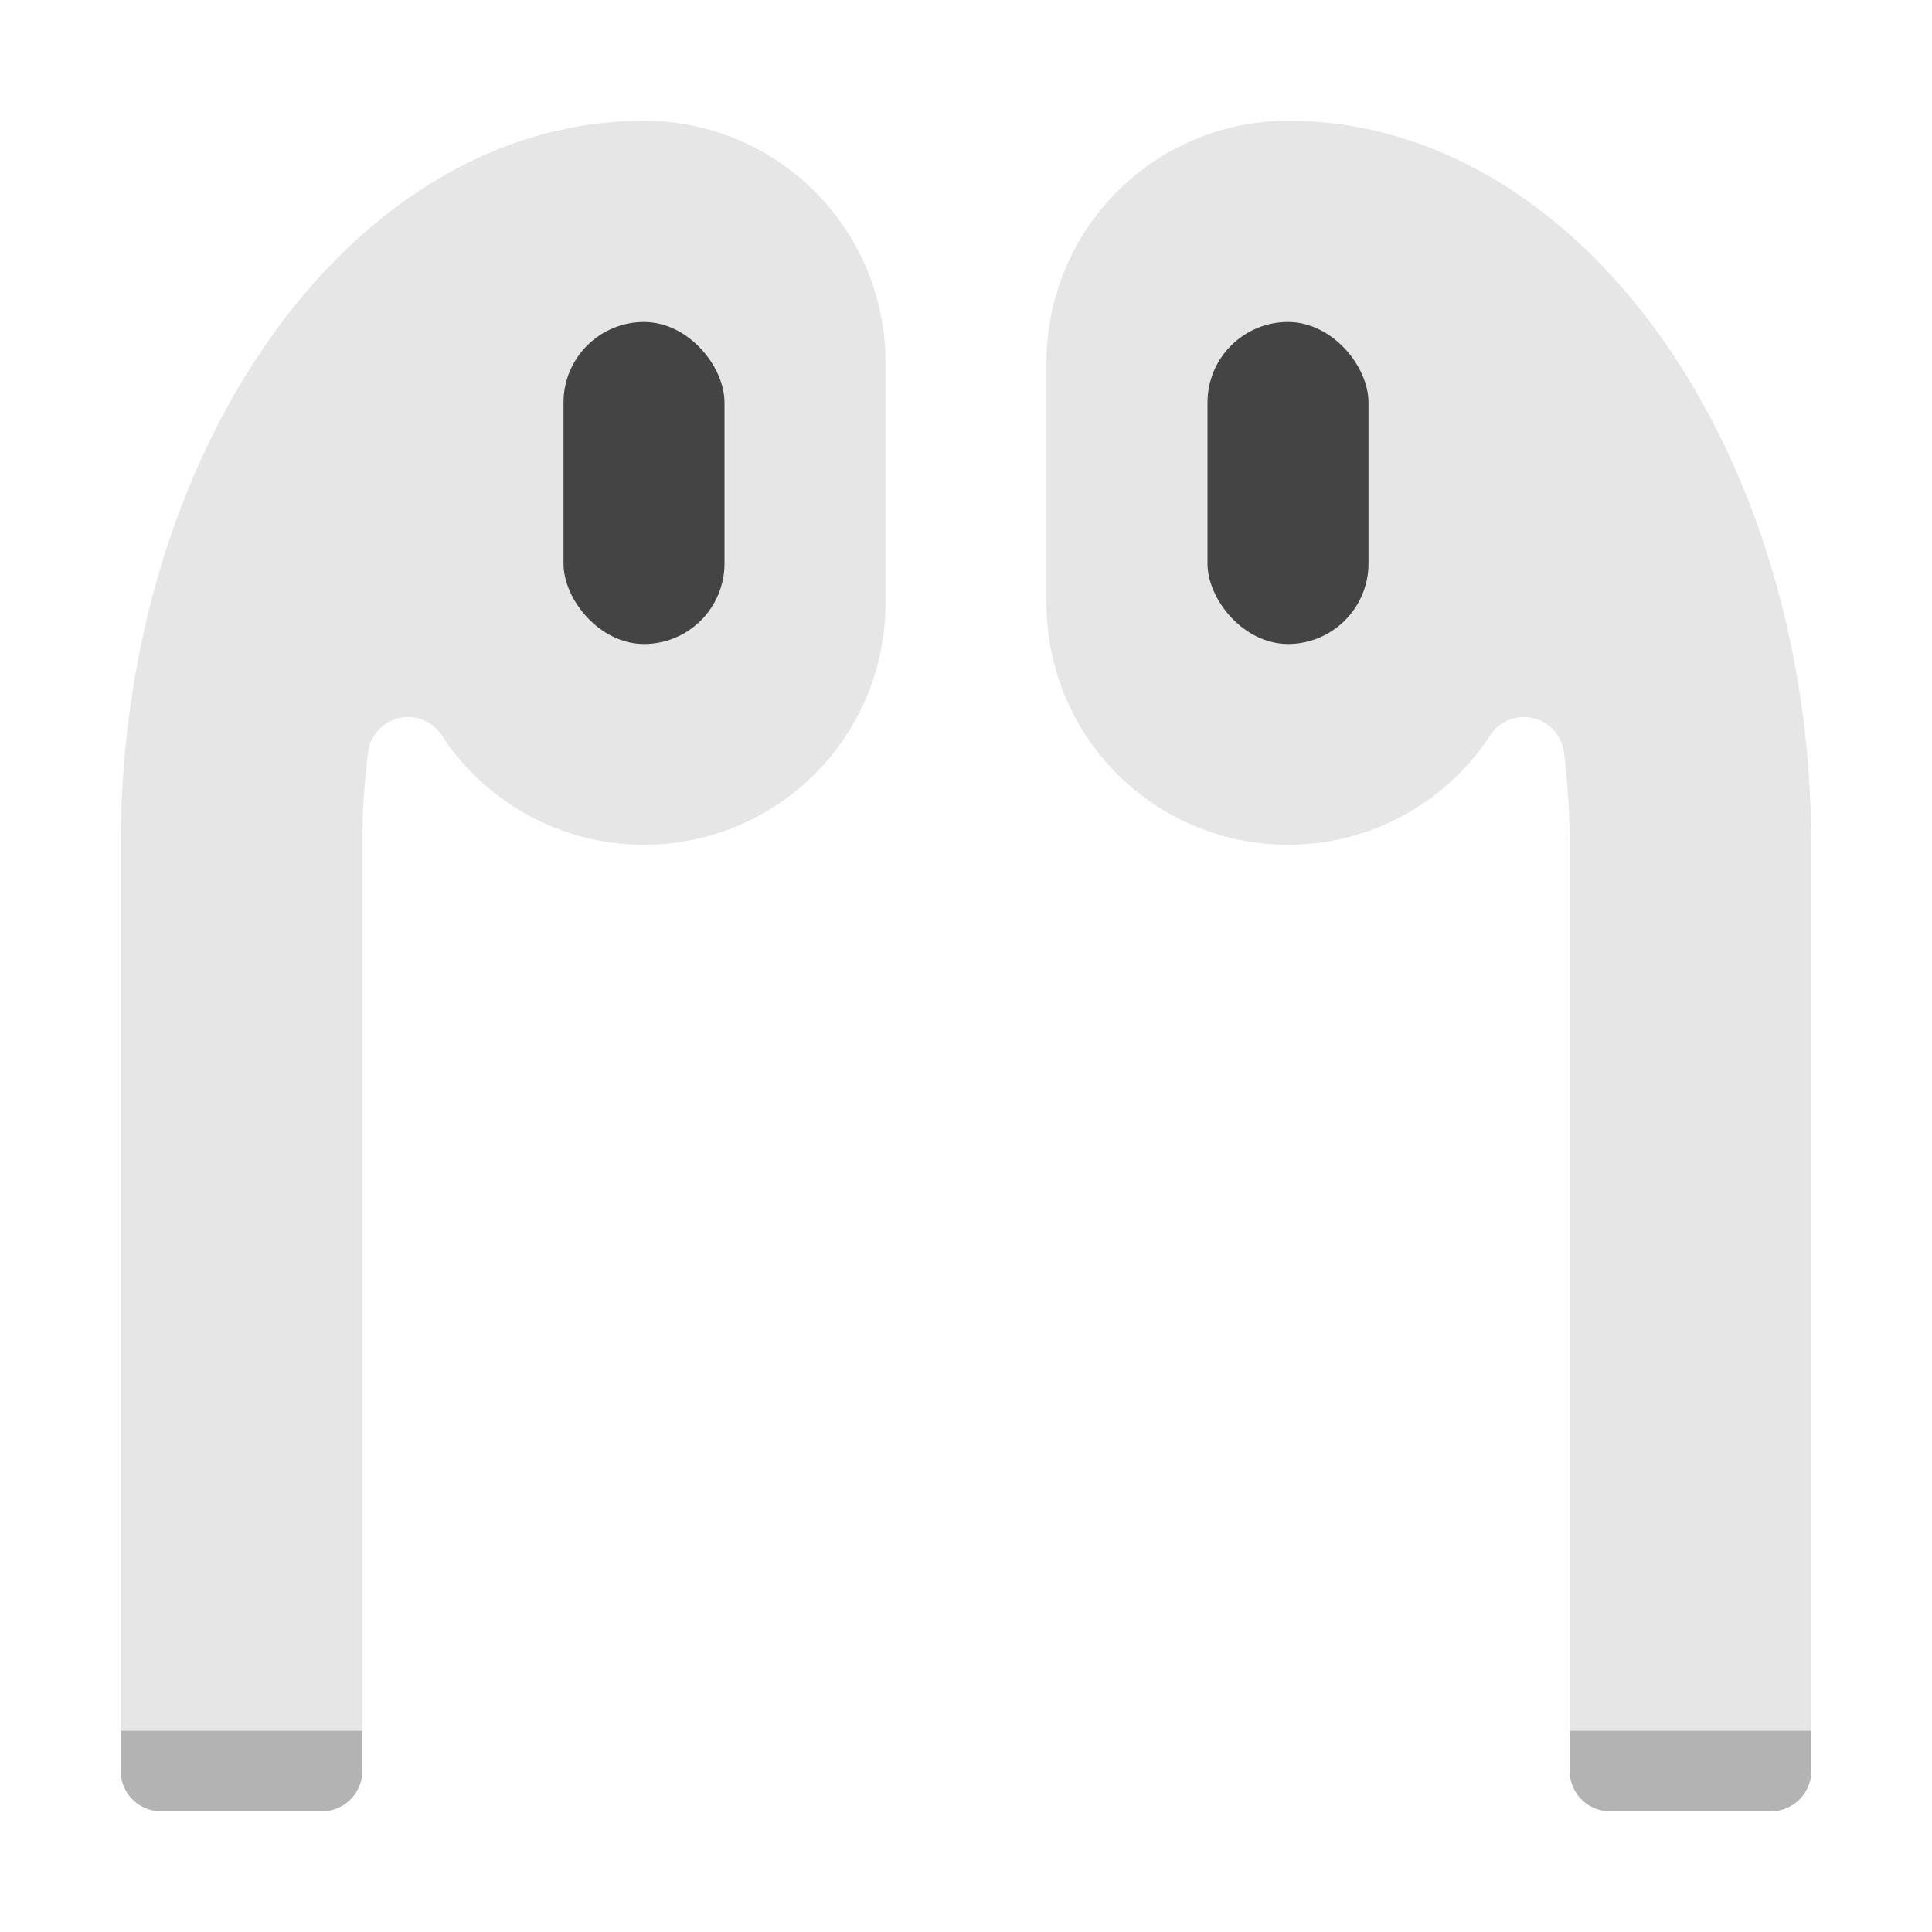 <svg xmlns="http://www.w3.org/2000/svg" height="48" width="48" viewBox="0 0 48 48"><path d="M16,3C8.82,3,3,11.059,3,21V44a1,1,0,0,0,1,1H8a1,1,0,0,0,1-1V21a18.65,18.65,0,0,1,.146-2.311,1,1,0,0,1,1.829-.422A6,6,0,0,0,22,15V9A6,6,0,0,0,16,3Z" fill="#e6e6e6"></path><rect x="14" y="8" width="4" height="8" rx="2" fill="#444"></rect><path d="M32,3c7.18,0,13,8.059,13,18V44a1,1,0,0,1-1,1H40a1,1,0,0,1-1-1V21a18.65,18.65,0,0,0-.146-2.311,1,1,0,0,0-1.829-.422A6,6,0,0,1,26,15V9A6,6,0,0,1,32,3Z" fill="#e6e6e6"></path><rect x="30" y="8" width="4" height="8" rx="2" transform="translate(64 24) rotate(-180)" fill="#444"></rect><path d="M3,43H9a0,0,0,0,1,0,0v1a1,1,0,0,1-1,1H4a1,1,0,0,1-1-1V43A0,0,0,0,1,3,43Z" fill="#b3b3b3"></path><path d="M39,43h6a0,0,0,0,1,0,0v1a1,1,0,0,1-1,1H40a1,1,0,0,1-1-1V43A0,0,0,0,1,39,43Z" fill="#b3b3b3"></path></svg>
